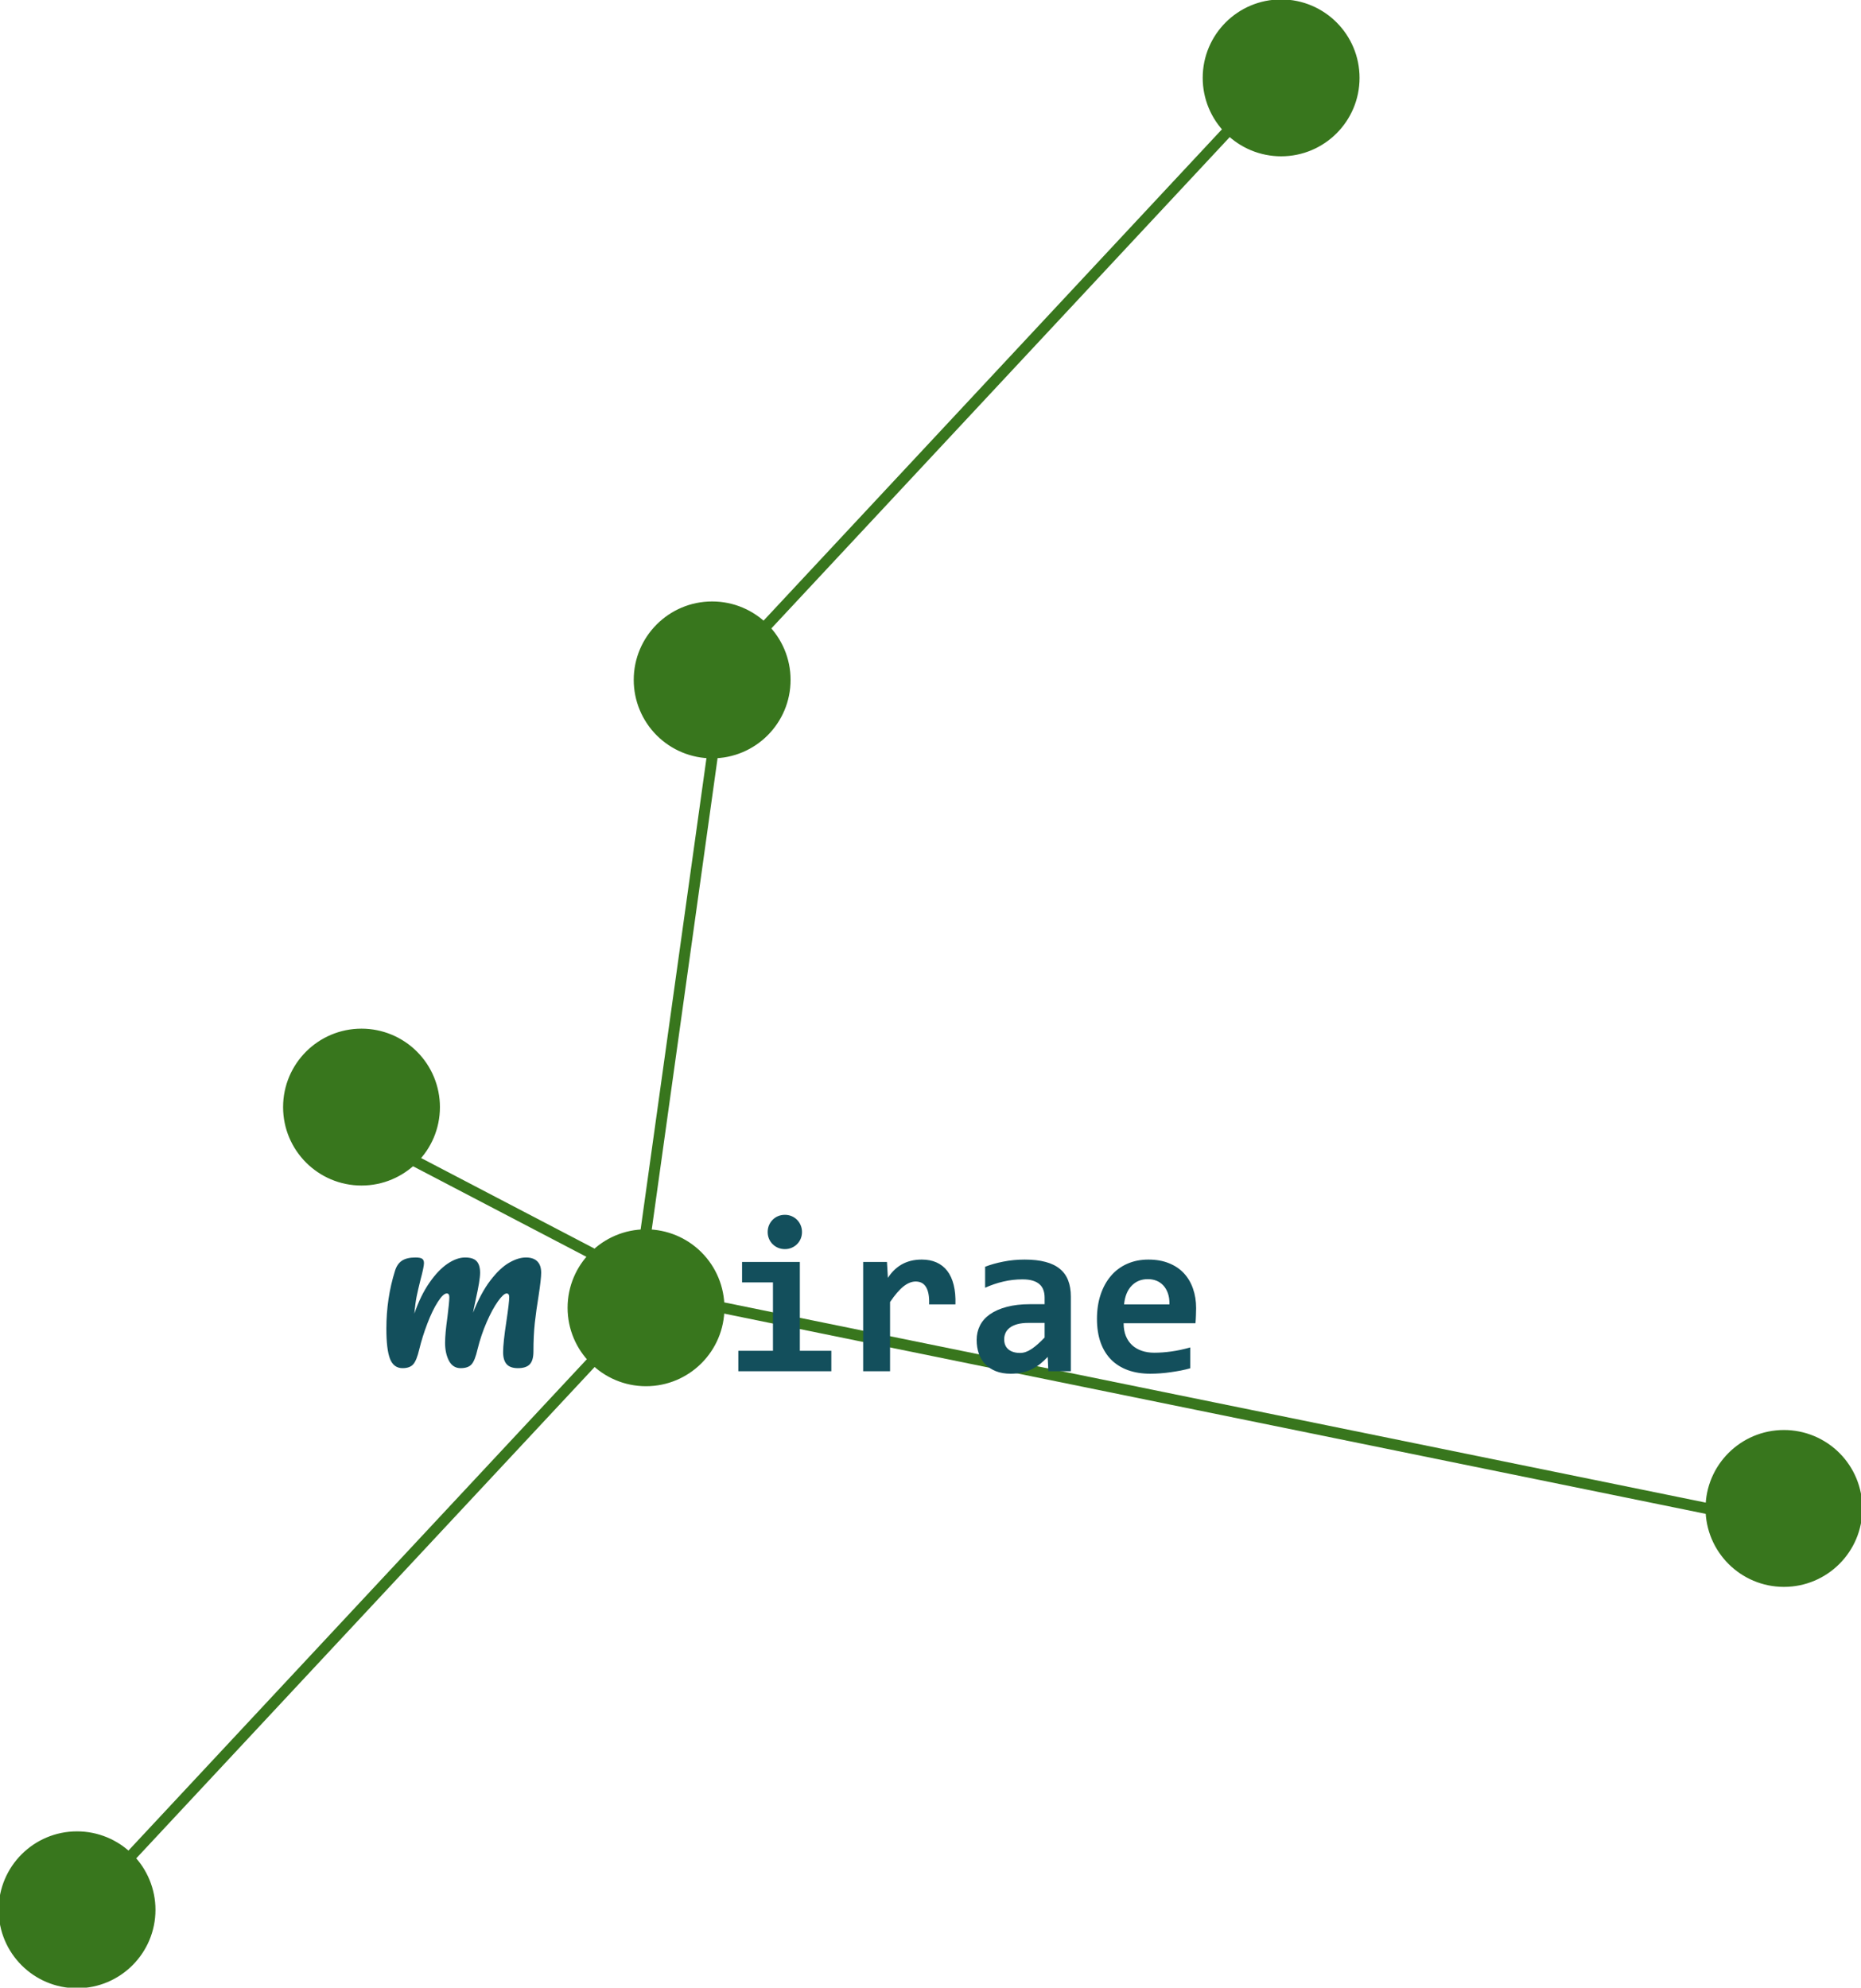 <svg version="1.1" viewBox="0.0 0.0 675.953 721.795" fill="none" stroke="none" stroke-linecap="square" stroke-miterlimit="10" xmlns:xlink="http://www.w3.org/1999/xlink" xmlns="http://www.w3.org/2000/svg"><clipPath id="p.0"><path d="m0 0l675.953 0l0 721.795l-675.953 0l0 -721.795z" clip-rule="nonzero"/></clipPath><g clip-path="url(#p.0)"><path fill="#000000" fill-opacity="0.0" d="m0 0l675.953 0l0 721.795l-675.953 0z" fill-rule="evenodd"/><path fill="#38761d" d="m0 693.52l0 0c0 -15.455 12.529 -27.984 27.984 -27.984l0 0c7.422 0 14.54 2.948 19.788 8.196c5.248 5.248 8.196 12.366 8.196 19.788l0 0c0 15.455 -12.529 27.984 -27.984 27.984l0 0c-15.455 0 -27.984 -12.529 -27.984 -27.984z" fill-rule="evenodd"/><path stroke="#38761d" stroke-width="1.0" stroke-linejoin="round" stroke-linecap="butt" d="m0 693.52l0 0c0 -15.455 12.529 -27.984 27.984 -27.984l0 0c7.422 0 14.54 2.948 19.788 8.196c5.248 5.248 8.196 12.366 8.196 19.788l0 0c0 15.455 -12.529 27.984 -27.984 27.984l0 0c-15.455 0 -27.984 -12.529 -27.984 -27.984z" fill-rule="evenodd"/><path fill="#38761d" d="m619.984 547.772l0 0c0 -15.455 12.529 -27.984 27.984 -27.984l0 0c7.422 0 14.54 2.948 19.788 8.196c5.248 5.248 8.196 12.366 8.196 19.788l0 0c0 15.455 -12.529 27.984 -27.984 27.984l0 0c-15.455 0 -27.984 -12.529 -27.984 -27.984z" fill-rule="evenodd"/><path stroke="#38761d" stroke-width="1.0" stroke-linejoin="round" stroke-linecap="butt" d="m619.984 547.772l0 0c0 -15.455 12.529 -27.984 27.984 -27.984l0 0c7.422 0 14.54 2.948 19.788 8.196c5.248 5.248 8.196 12.366 8.196 19.788l0 0c0 15.455 -12.529 27.984 -27.984 27.984l0 0c-15.455 0 -27.984 -12.529 -27.984 -27.984z" fill-rule="evenodd"/><path fill="#38761d" d="m206.661 474.902l0 0c0 -15.455 12.529 -27.984 27.984 -27.984l0 0c7.422 0 14.54 2.948 19.788 8.196c5.248 5.248 8.196 12.366 8.196 19.788l0 0c0 15.455 -12.529 27.984 -27.984 27.984l0 0c-15.455 0 -27.984 -12.529 -27.984 -27.984z" fill-rule="evenodd"/><path stroke="#38761d" stroke-width="1.0" stroke-linejoin="round" stroke-linecap="butt" d="m206.661 474.902l0 0c0 -15.455 12.529 -27.984 27.984 -27.984l0 0c7.422 0 14.54 2.948 19.788 8.196c5.248 5.248 8.196 12.366 8.196 19.788l0 0c0 15.455 -12.529 27.984 -27.984 27.984l0 0c-15.455 0 -27.984 -12.529 -27.984 -27.984z" fill-rule="evenodd"/><path fill="#000000" fill-opacity="0.0" d="m47.803 673.713l167.055 -179.024" fill-rule="evenodd"/><path stroke="#38761d" stroke-width="4.0" stroke-linejoin="round" stroke-linecap="butt" d="m47.803 673.713l167.055 -179.024" fill-rule="evenodd"/><path fill="#000000" fill-opacity="0.0" d="m262.63 474.902l357.354 72.882" fill-rule="evenodd"/><path stroke="#38761d" stroke-width="4.0" stroke-linejoin="round" stroke-linecap="butt" d="m262.63 474.902l357.354 72.882" fill-rule="evenodd"/><path fill="#000000" fill-opacity="0.0" d="m214.845 455.107l-63.748 -33.291" fill-rule="evenodd"/><path stroke="#38761d" stroke-width="4.0" stroke-linejoin="round" stroke-linecap="butt" d="m214.845 455.107l-63.748 -33.291" fill-rule="evenodd"/><path fill="#38761d" d="m103.325 402.028l0 0c0 -15.455 12.529 -27.984 27.984 -27.984l0 0c7.422 0 14.54 2.948 19.788 8.196c5.248 5.248 8.196 12.366 8.196 19.788l0 0c0 15.455 -12.529 27.984 -27.984 27.984l0 0c-15.455 0 -27.984 -12.529 -27.984 -27.984z" fill-rule="evenodd"/><path stroke="#38761d" stroke-width="1.0" stroke-linejoin="round" stroke-linecap="butt" d="m103.325 402.028l0 0c0 -15.455 12.529 -27.984 27.984 -27.984l0 0c7.422 0 14.54 2.948 19.788 8.196c5.248 5.248 8.196 12.366 8.196 19.788l0 0c0 15.455 -12.529 27.984 -27.984 27.984l0 0c-15.455 0 -27.984 -12.529 -27.984 -27.984z" fill-rule="evenodd"/><path fill="#38761d" d="m493.316 28.278l0 0c0 15.455 -12.529 27.984 -27.984 27.984l0 0c-7.422 0 -14.54 -2.948 -19.788 -8.196c-5.248 -5.248 -8.196 -12.366 -8.196 -19.788l0 0c0 -15.455 12.529 -27.984 27.984 -27.984l0 0c15.455 0 27.984 12.529 27.984 27.984z" fill-rule="evenodd"/><path stroke="#38761d" stroke-width="1.0" stroke-linejoin="round" stroke-linecap="butt" d="m493.316 28.278l0 0c0 15.455 -12.529 27.984 -27.984 27.984l0 0c-7.422 0 -14.54 -2.948 -19.788 -8.196c-5.248 -5.248 -8.196 -12.366 -8.196 -19.788l0 0c0 -15.455 12.529 -27.984 27.984 -27.984l0 0c15.455 0 27.984 12.529 27.984 27.984z" fill-rule="evenodd"/><path fill="#38761d" d="m286.654 246.896l0 0c0 15.455 -12.529 27.984 -27.984 27.984l0 0c-7.422 0 -14.54 -2.948 -19.788 -8.196c-5.248 -5.248 -8.196 -12.366 -8.196 -19.788l0 0c0 -15.455 12.529 -27.984 27.984 -27.984l0 0c15.455 0 27.984 12.529 27.984 27.984z" fill-rule="evenodd"/><path stroke="#38761d" stroke-width="1.0" stroke-linejoin="round" stroke-linecap="butt" d="m286.654 246.896l0 0c0 15.455 -12.529 27.984 -27.984 27.984l0 0c-7.422 0 -14.54 -2.948 -19.788 -8.196c-5.248 -5.248 -8.196 -12.366 -8.196 -19.788l0 0c0 -15.455 12.529 -27.984 27.984 -27.984l0 0c15.455 0 27.984 12.529 27.984 27.984z" fill-rule="evenodd"/><path fill="#000000" fill-opacity="0.0" d="m445.513 48.085l-167.055 179.024" fill-rule="evenodd"/><path stroke="#38761d" stroke-width="4.0" stroke-linejoin="round" stroke-linecap="butt" d="m445.513 48.085l-167.055 179.024" fill-rule="evenodd"/><path fill="#000000" fill-opacity="0.0" d="m234.646 446.917l24.031 -172.031" fill-rule="evenodd"/><path stroke="#38761d" stroke-width="4.0" stroke-linejoin="round" stroke-linecap="butt" d="m234.646 446.917l24.031 -172.031" fill-rule="evenodd"/><path fill="#000000" fill-opacity="0.0" d="m127.071 434.509l79.591 0l0 80.787l-79.591 0z" fill-rule="evenodd"/><path fill="#134f5c" d="m146.227 496.829q-3.25 0 -4.578 -3.406q-1.312 -3.422 -1.312 -10.922q0 -11.094 3.156 -21.078q0.766 -2.469 2.516 -3.625q1.75 -1.156 4.906 -1.156q1.703 0 2.391 0.438q0.688 0.422 0.688 1.609q0 1.375 -1.281 6.141q-0.859 3.422 -1.375 5.938q-0.5 2.516 -0.844 6.266q2.297 -6.656 5.5 -11.25q3.203 -4.609 6.562 -6.875q3.375 -2.266 6.359 -2.266q3.0 0 4.234 1.375q1.234 1.359 1.234 4.172q0 2.734 -1.625 9.906q-0.672 3.062 -0.938 4.609q2.812 -7.172 6.266 -11.688q3.469 -4.531 6.797 -6.453q3.328 -1.922 6.141 -1.922q2.734 0 4.141 1.406q1.406 1.406 1.406 4.141q0 2.219 -0.938 8.359q-0.859 5.203 -1.375 9.859q-0.5 4.656 -0.5 10.375q0 3.234 -1.328 4.641q-1.328 1.406 -4.312 1.406q-2.812 0 -4.094 -1.438q-1.281 -1.453 -1.281 -4.359q0 -3.406 1.203 -11.266q1.016 -6.828 1.016 -8.703q0 -1.359 -0.938 -1.359q-1.109 0 -3.156 2.859q-2.047 2.859 -4.094 7.547q-2.047 4.688 -3.328 9.891q-0.938 4.109 -2.188 5.469q-1.234 1.359 -3.953 1.359q-2.812 0 -4.234 -2.688q-1.406 -2.688 -1.406 -6.516q0 -3.25 0.859 -9.391q0.688 -5.469 0.688 -7.172q0 -1.359 -0.938 -1.359q-1.281 0 -3.25 3.078q-1.969 3.062 -3.797 7.844q-1.828 4.781 -2.938 9.375q-0.938 4.016 -2.188 5.422q-1.234 1.406 -3.875 1.406z" fill-rule="nonzero"/><path fill="#000000" fill-opacity="0.0" d="m245.558 434.509l209.827 0l0 80.787l-209.827 0z" fill-rule="evenodd"/><path fill="#134f5c" d="m291.3 447.396q0 1.281 -0.469 2.422q-0.469 1.125 -1.312 1.969q-0.844 0.844 -1.984 1.328q-1.125 0.484 -2.453 0.484q-1.328 0 -2.484 -0.484q-1.141 -0.484 -1.984 -1.328q-0.844 -0.844 -1.312 -1.969q-0.469 -1.141 -0.469 -2.422q0 -1.297 0.469 -2.422q0.469 -1.141 1.312 -2.0q0.844 -0.859 1.984 -1.344q1.156 -0.484 2.484 -0.484q1.328 0 2.453 0.484q1.141 0.484 1.984 1.344q0.844 0.859 1.312 2.0q0.469 1.125 0.469 2.422zm-10.547 18.281l-11.219 0l0 -7.422l20.984 0l0 32.266l11.438 0l0 7.422l-33.781 0l0 -7.422l12.578 0l0 -24.844zm56.719 8.0q0.078 -2.219 -0.219 -3.781q-0.297 -1.562 -0.938 -2.578q-0.641 -1.016 -1.578 -1.484q-0.938 -0.469 -2.156 -0.469q-2.109 0 -4.359 1.734q-2.234 1.734 -4.938 5.719l0 25.125l-9.766 0l0 -39.688l8.641 0l0.344 5.781q0.984 -1.531 2.203 -2.734q1.234 -1.219 2.734 -2.094q1.516 -0.875 3.344 -1.344q1.844 -0.469 4.031 -0.469q3.0 0 5.328 1.031q2.328 1.031 3.906 3.062q1.578 2.031 2.344 5.109q0.766 3.062 0.641 7.078l-9.562 0zm43.313 24.266l-0.234 -5.203q-1.25 1.328 -2.625 2.453q-1.359 1.109 -3.0 1.938q-1.641 0.812 -3.578 1.266q-1.922 0.453 -4.234 0.453q-3.047 0 -5.359 -0.906q-2.297 -0.906 -3.859 -2.5q-1.562 -1.609 -2.359 -3.875q-0.797 -2.266 -0.797 -5.0q0 -2.812 1.188 -5.188q1.188 -2.391 3.625 -4.109q2.453 -1.719 6.094 -2.688q3.656 -0.984 8.578 -0.984l5.203 0l0 -2.375q0 -1.531 -0.438 -2.75q-0.422 -1.234 -1.391 -2.094q-0.953 -0.859 -2.484 -1.328q-1.516 -0.469 -3.734 -0.469q-3.516 0 -6.938 0.797q-3.422 0.797 -6.625 2.25l0 -7.625q2.859 -1.125 6.578 -1.859q3.734 -0.75 7.766 -0.75q4.406 0 7.563 0.844q3.172 0.828 5.219 2.516q2.062 1.672 3.031 4.203q0.984 2.516 0.984 5.875l0 27.109l-8.172 0zm-1.359 -17.547l-5.828 0q-2.422 0 -4.109 0.469q-1.672 0.469 -2.734 1.297q-1.047 0.812 -1.531 1.891q-0.484 1.078 -0.484 2.281q0 2.422 1.562 3.703q1.562 1.266 4.25 1.266q2.0 0 4.141 -1.438q2.156 -1.453 4.734 -4.156l0 -5.312zm55.031 -5.344q0 0.969 -0.062 2.531q-0.047 1.562 -0.172 2.938l-26.094 0q0 2.609 0.797 4.609q0.812 1.984 2.266 3.344q1.469 1.344 3.516 2.047q2.062 0.703 4.562 0.703q2.891 0 6.188 -0.453q3.297 -0.453 6.859 -1.469l0 7.578q-1.531 0.438 -3.328 0.797q-1.797 0.344 -3.672 0.609q-1.875 0.281 -3.797 0.422q-1.906 0.141 -3.703 0.141q-4.531 0 -8.125 -1.297q-3.594 -1.297 -6.094 -3.812q-2.5 -2.516 -3.828 -6.219q-1.328 -3.719 -1.328 -8.609q0 -4.844 1.328 -8.797q1.328 -3.969 3.75 -6.797q2.422 -2.844 5.875 -4.375q3.469 -1.547 7.719 -1.547q4.219 0 7.453 1.312q3.25 1.297 5.438 3.641q2.188 2.344 3.312 5.594q1.141 3.234 1.141 7.109zm-9.688 -1.375q0.047 -2.344 -0.578 -4.078q-0.625 -1.734 -1.703 -2.859q-1.078 -1.141 -2.5 -1.688q-1.422 -0.547 -3.062 -0.547q-3.594 0 -5.906 2.406q-2.297 2.391 -2.734 6.766l16.484 0z" fill-rule="nonzero"/></g></svg>